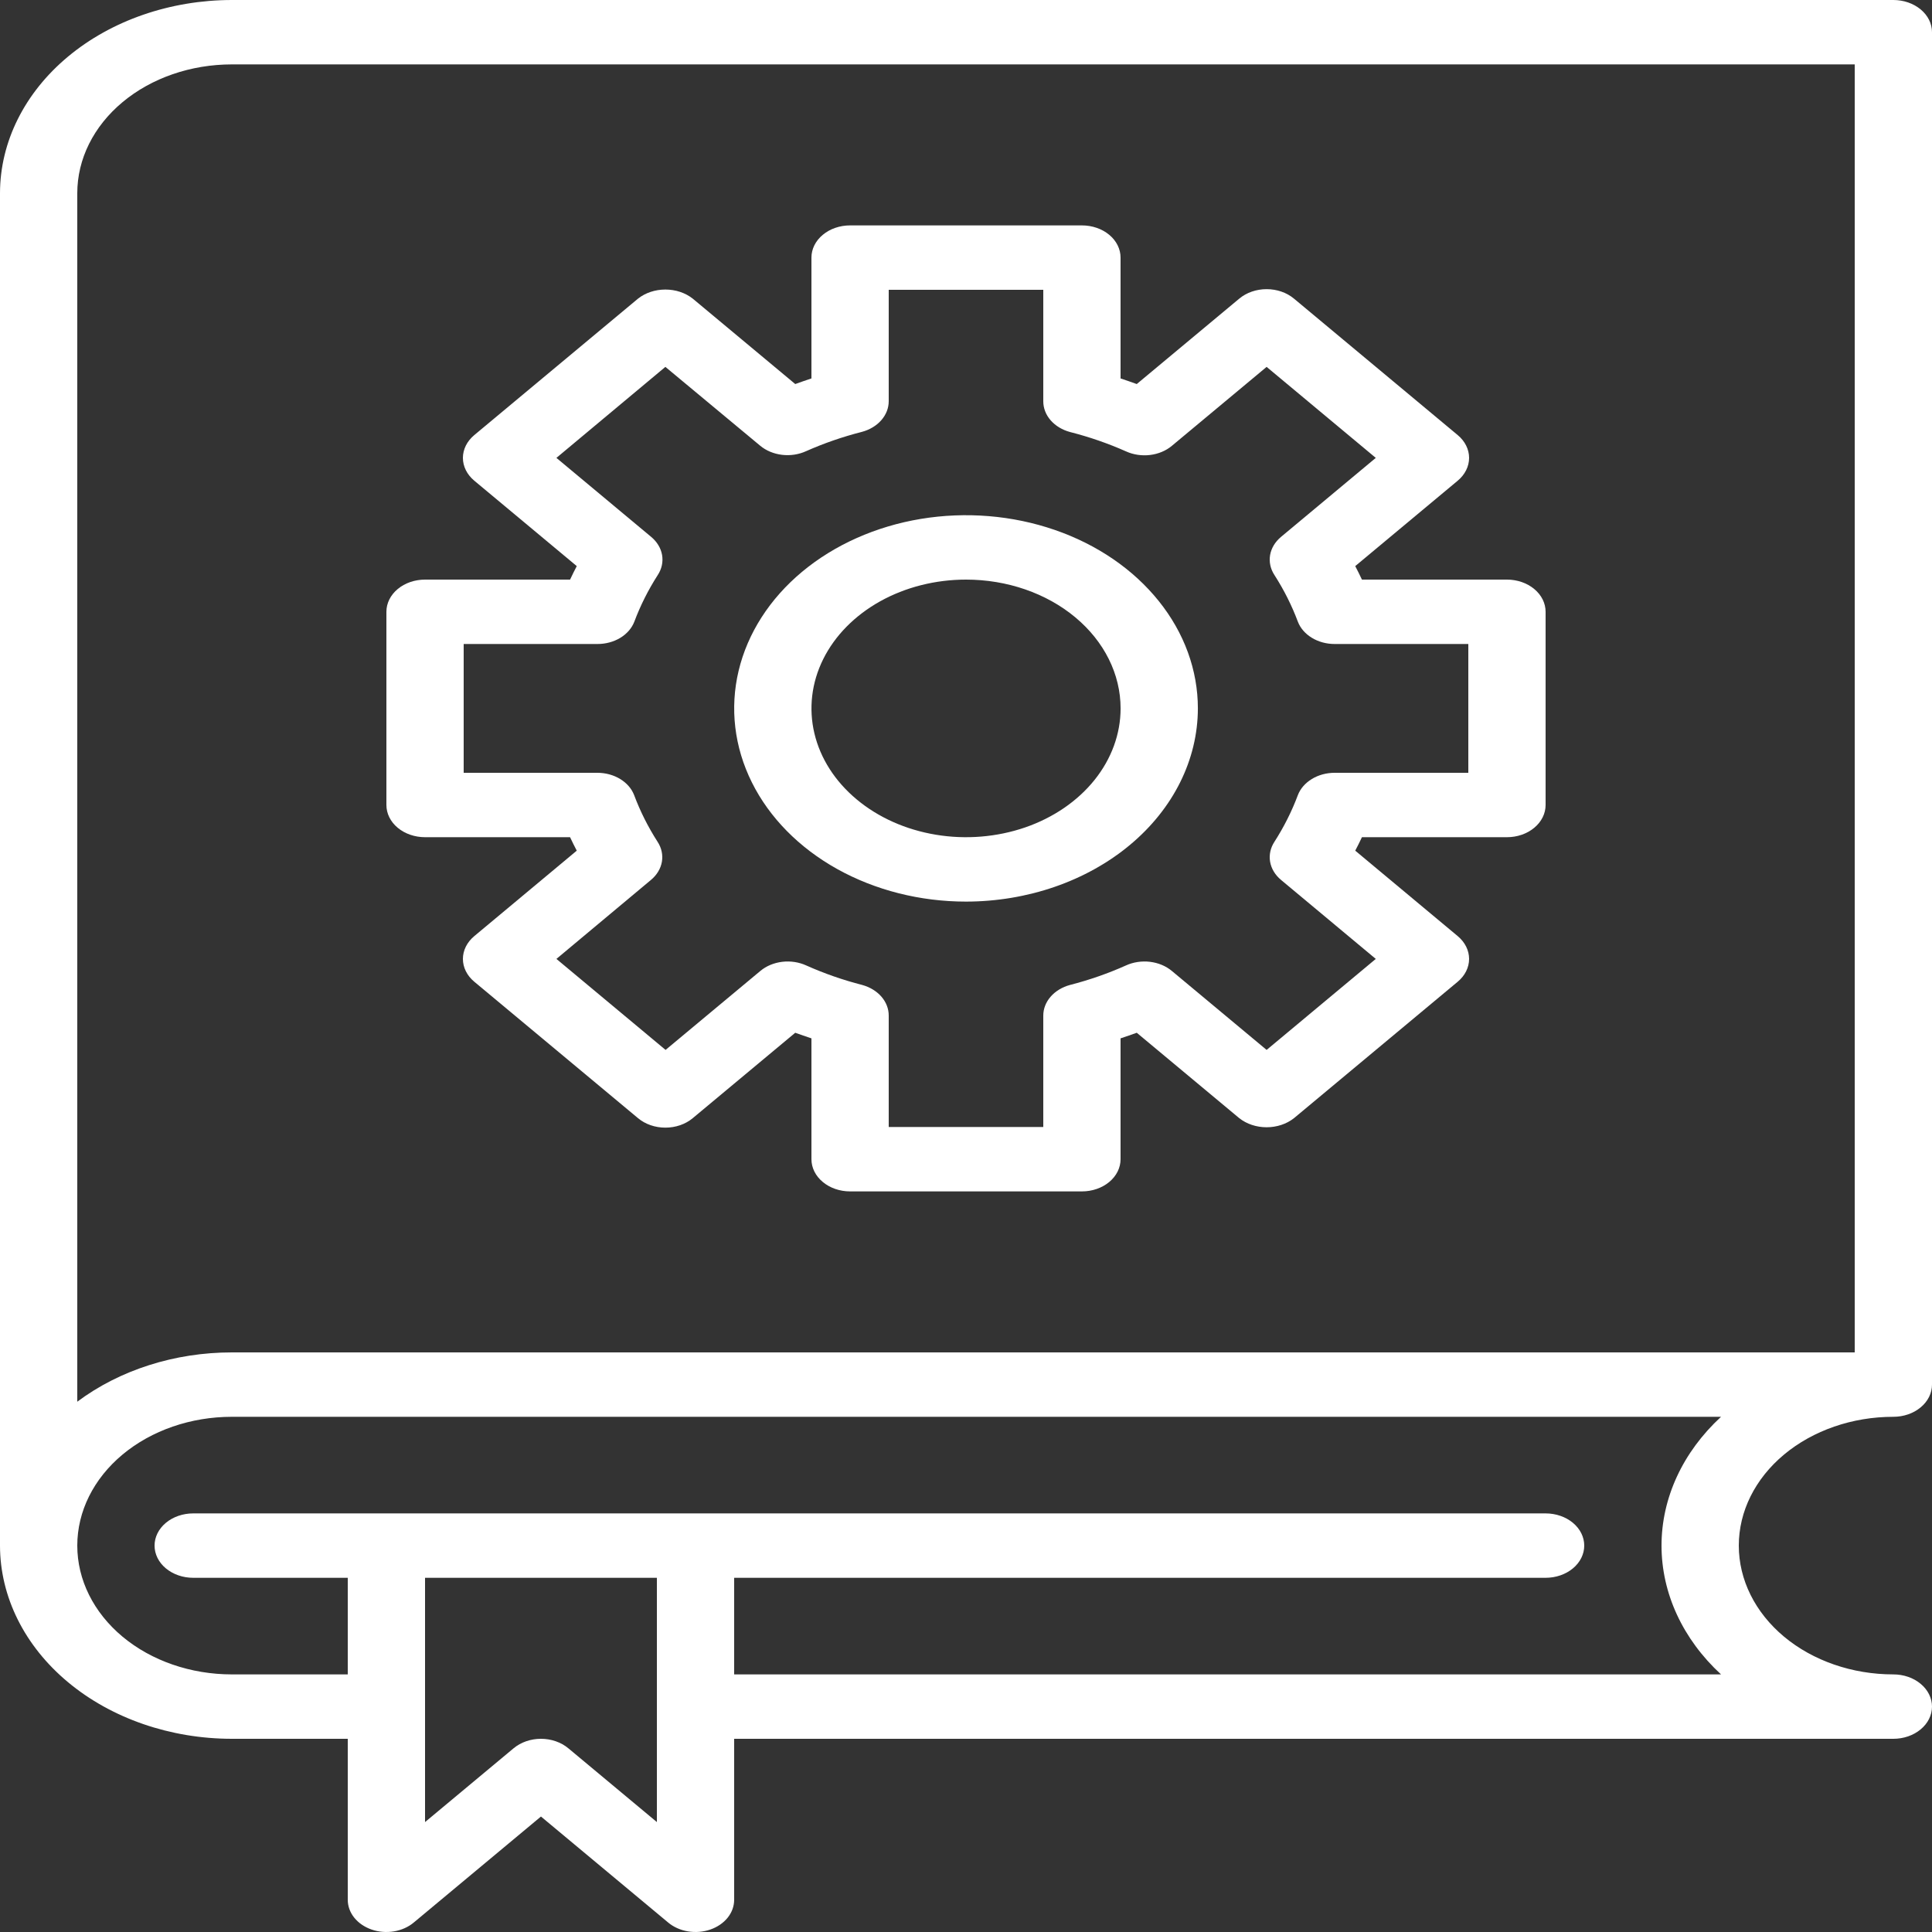 <svg width="60" height="60" viewBox="0 0 60 60" fill="none" xmlns="http://www.w3.org/2000/svg">
<rect x="0" y="0" width="60" height="60" fill="#333333" stroke="none"/>
<path d="M33.6 37H26.4C26.082 37 25.776 36.895 25.552 36.707C25.326 36.52 25.2 36.265 25.2 36V32.247C25.027 32.19 24.86 32.132 24.697 32.073L21.512 34.727C21.287 34.915 20.982 35.02 20.664 35.02C20.346 35.02 20.041 34.915 19.816 34.727L14.728 30.487C14.503 30.3 14.376 30.045 14.376 29.78C14.376 29.515 14.503 29.261 14.728 29.073L17.912 26.418C17.84 26.283 17.772 26.144 17.704 26H13.2C12.882 26 12.576 25.895 12.351 25.707C12.126 25.52 12 25.265 12 25V19C12 18.735 12.126 18.48 12.351 18.293C12.576 18.105 12.882 18 13.2 18H17.704C17.772 17.856 17.84 17.717 17.912 17.581L14.728 14.927C14.503 14.739 14.376 14.485 14.376 14.22C14.376 13.955 14.503 13.701 14.728 13.513L19.816 9.273C20.045 9.092 20.348 8.992 20.664 8.992C20.98 8.992 21.283 9.092 21.512 9.273L24.697 11.927C24.86 11.868 25.027 11.81 25.2 11.753V8C25.2 7.735 25.326 7.48 25.552 7.293C25.776 7.105 26.082 7 26.4 7H33.6C33.918 7 34.224 7.105 34.449 7.293C34.674 7.48 34.8 7.735 34.8 8V11.753C34.973 11.81 35.14 11.868 35.303 11.927L38.488 9.273C38.713 9.085 39.018 8.98 39.336 8.98C39.654 8.98 39.959 9.085 40.184 9.273L45.272 13.513C45.497 13.701 45.624 13.955 45.624 14.22C45.624 14.485 45.497 14.739 45.272 14.927L42.088 17.581C42.16 17.717 42.228 17.856 42.296 18H46.8C47.118 18 47.423 18.105 47.648 18.293C47.874 18.48 48 18.735 48 19V25C48 25.265 47.874 25.52 47.648 25.707C47.423 25.895 47.118 26 46.8 26H42.296C42.228 26.144 42.16 26.283 42.088 26.418L45.272 29.073C45.497 29.261 45.624 29.515 45.624 29.78C45.624 30.045 45.497 30.3 45.272 30.487L40.184 34.727C39.955 34.908 39.651 35.008 39.336 35.008C39.02 35.008 38.717 34.908 38.488 34.727L35.303 32.073C35.14 32.132 34.973 32.19 34.8 32.247V36C34.8 36.265 34.674 36.52 34.449 36.707C34.224 36.895 33.918 37 33.6 37ZM27.6 35H32.4V31.54C32.4 31.328 32.48 31.122 32.63 30.951C32.779 30.78 32.99 30.653 33.232 30.588C33.832 30.434 34.413 30.231 34.967 29.983C35.194 29.879 35.457 29.839 35.714 29.87C35.971 29.901 36.209 30 36.392 30.153L39.336 32.606L42.726 29.78L39.784 27.327C39.6 27.174 39.481 26.976 39.444 26.762C39.408 26.548 39.455 26.33 39.58 26.14C39.876 25.678 40.119 25.194 40.306 24.694C40.383 24.492 40.536 24.317 40.741 24.192C40.946 24.067 41.194 24 41.448 24H45.6V20H41.448C41.194 20 40.946 19.933 40.741 19.808C40.536 19.683 40.383 19.508 40.306 19.306C40.119 18.806 39.876 18.322 39.58 17.86C39.455 17.67 39.408 17.452 39.444 17.238C39.481 17.024 39.6 16.826 39.784 16.673L42.726 14.22L39.336 11.394L36.392 13.847C36.209 14 35.971 14.099 35.714 14.13C35.457 14.161 35.194 14.121 34.967 14.017C34.413 13.771 33.832 13.57 33.232 13.417C32.989 13.352 32.778 13.224 32.628 13.052C32.478 12.88 32.399 12.672 32.4 12.46V9H27.6V12.46C27.6 12.672 27.52 12.878 27.37 13.049C27.221 13.22 27.01 13.347 26.768 13.412C26.168 13.565 25.587 13.766 25.033 14.012C24.805 14.116 24.543 14.156 24.286 14.125C24.029 14.094 23.791 13.995 23.608 13.842L20.664 11.394L17.28 14.22L20.222 16.673C20.406 16.826 20.525 17.024 20.562 17.238C20.598 17.452 20.551 17.67 20.426 17.86C20.13 18.322 19.887 18.806 19.7 19.306C19.622 19.508 19.469 19.685 19.262 19.81C19.056 19.934 18.807 20.001 18.552 20H14.4V24H18.552C18.806 24 19.054 24.067 19.259 24.192C19.464 24.317 19.617 24.492 19.694 24.694C19.881 25.194 20.124 25.678 20.42 26.14C20.545 26.33 20.592 26.548 20.556 26.762C20.519 26.976 20.4 27.174 20.216 27.327L17.28 29.78L20.67 32.606L23.614 30.153C23.797 30 24.035 29.901 24.292 29.87C24.549 29.839 24.811 29.879 25.039 29.983C25.593 30.231 26.174 30.434 26.774 30.588C27.015 30.654 27.224 30.781 27.373 30.952C27.521 31.123 27.601 31.329 27.6 31.54V35Z" fill="white"/>
<path d="M30.001 28C28.577 28 27.185 27.648 26.001 26.989C24.817 26.33 23.894 25.392 23.349 24.296C22.804 23.2 22.661 21.993 22.939 20.829C23.217 19.666 23.903 18.596 24.91 17.757C25.917 16.918 27.2 16.347 28.596 16.115C29.993 15.884 31.441 16.003 32.756 16.457C34.072 16.911 35.196 17.68 35.987 18.667C36.779 19.653 37.201 20.813 37.201 22C37.199 23.591 36.44 25.116 35.09 26.241C33.74 27.366 31.91 27.998 30.001 28ZM30.001 18C29.051 18 28.123 18.235 27.334 18.674C26.545 19.114 25.93 19.738 25.566 20.469C25.203 21.2 25.108 22.005 25.293 22.78C25.478 23.556 25.935 24.269 26.607 24.828C27.278 25.388 28.133 25.769 29.064 25.923C29.995 26.078 30.961 25.998 31.838 25.696C32.715 25.393 33.464 24.88 33.992 24.222C34.519 23.564 34.801 22.791 34.801 22C34.801 20.939 34.295 19.922 33.395 19.172C32.495 18.421 31.274 18 30.001 18Z" fill="white"/>
<path d="M58.8 44C59.118 44 59.423 43.895 59.648 43.707C59.874 43.52 60 43.265 60 43V1C60 0.735 59.874 0.48 59.648 0.293C59.423 0.105 59.118 0 58.8 0H7.2C5.291 0.002 3.461 0.634 2.111 1.759C0.761 2.884 0.002 4.409 0 6V48C0.002 49.591 0.761 51.116 2.111 52.241C3.461 53.366 5.291 53.999 7.2 54H10.8V59C10.8 59.198 10.87 59.391 11.002 59.556C11.134 59.72 11.322 59.848 11.541 59.924C11.76 60 12.001 60.019 12.234 59.981C12.467 59.942 12.681 59.847 12.848 59.707L16.8 56.414L20.752 59.707C20.919 59.847 21.133 59.942 21.366 59.981C21.599 60.019 21.84 60 22.059 59.924C22.278 59.848 22.466 59.72 22.598 59.556C22.73 59.391 22.8 59.198 22.8 59V54H58.8C59.118 54 59.423 53.895 59.648 53.707C59.874 53.52 60 53.265 60 53C60 52.735 59.874 52.481 59.648 52.293C59.423 52.105 59.118 52 58.8 52C57.527 52 56.306 51.579 55.406 50.829C54.506 50.078 54 49.061 54 48C54 46.939 54.506 45.922 55.406 45.172C56.306 44.422 57.527 44 58.8 44ZM20.4 56.586L17.648 54.293C17.423 54.106 17.118 54 16.8 54C16.482 54 16.177 54.106 15.952 54.293L13.2 56.586V49H20.4V56.586ZM53.448 52H22.8V49H48C48.318 49 48.623 48.895 48.849 48.707C49.074 48.52 49.2 48.265 49.2 48C49.2 47.735 49.074 47.481 48.849 47.293C48.623 47.105 48.318 47 48 47H6C5.682 47 5.377 47.105 5.151 47.293C4.926 47.481 4.8 47.735 4.8 48C4.8 48.265 4.926 48.52 5.151 48.707C5.377 48.895 5.682 49 6 49H10.8V52H7.2C5.927 52 4.706 51.579 3.806 50.829C2.906 50.078 2.4 49.061 2.4 48C2.4 46.939 2.906 45.922 3.806 45.172C4.706 44.422 5.927 44 7.2 44H53.448C52.259 45.097 51.6 46.522 51.6 48C51.6 49.478 52.259 50.904 53.448 52ZM7.2 42C5.428 42 3.719 42.545 2.4 43.531V6C2.4 4.939 2.906 3.922 3.806 3.172C4.706 2.421 5.927 2 7.2 2H57.6V42H7.2Z" fill="white"/>
</svg>
